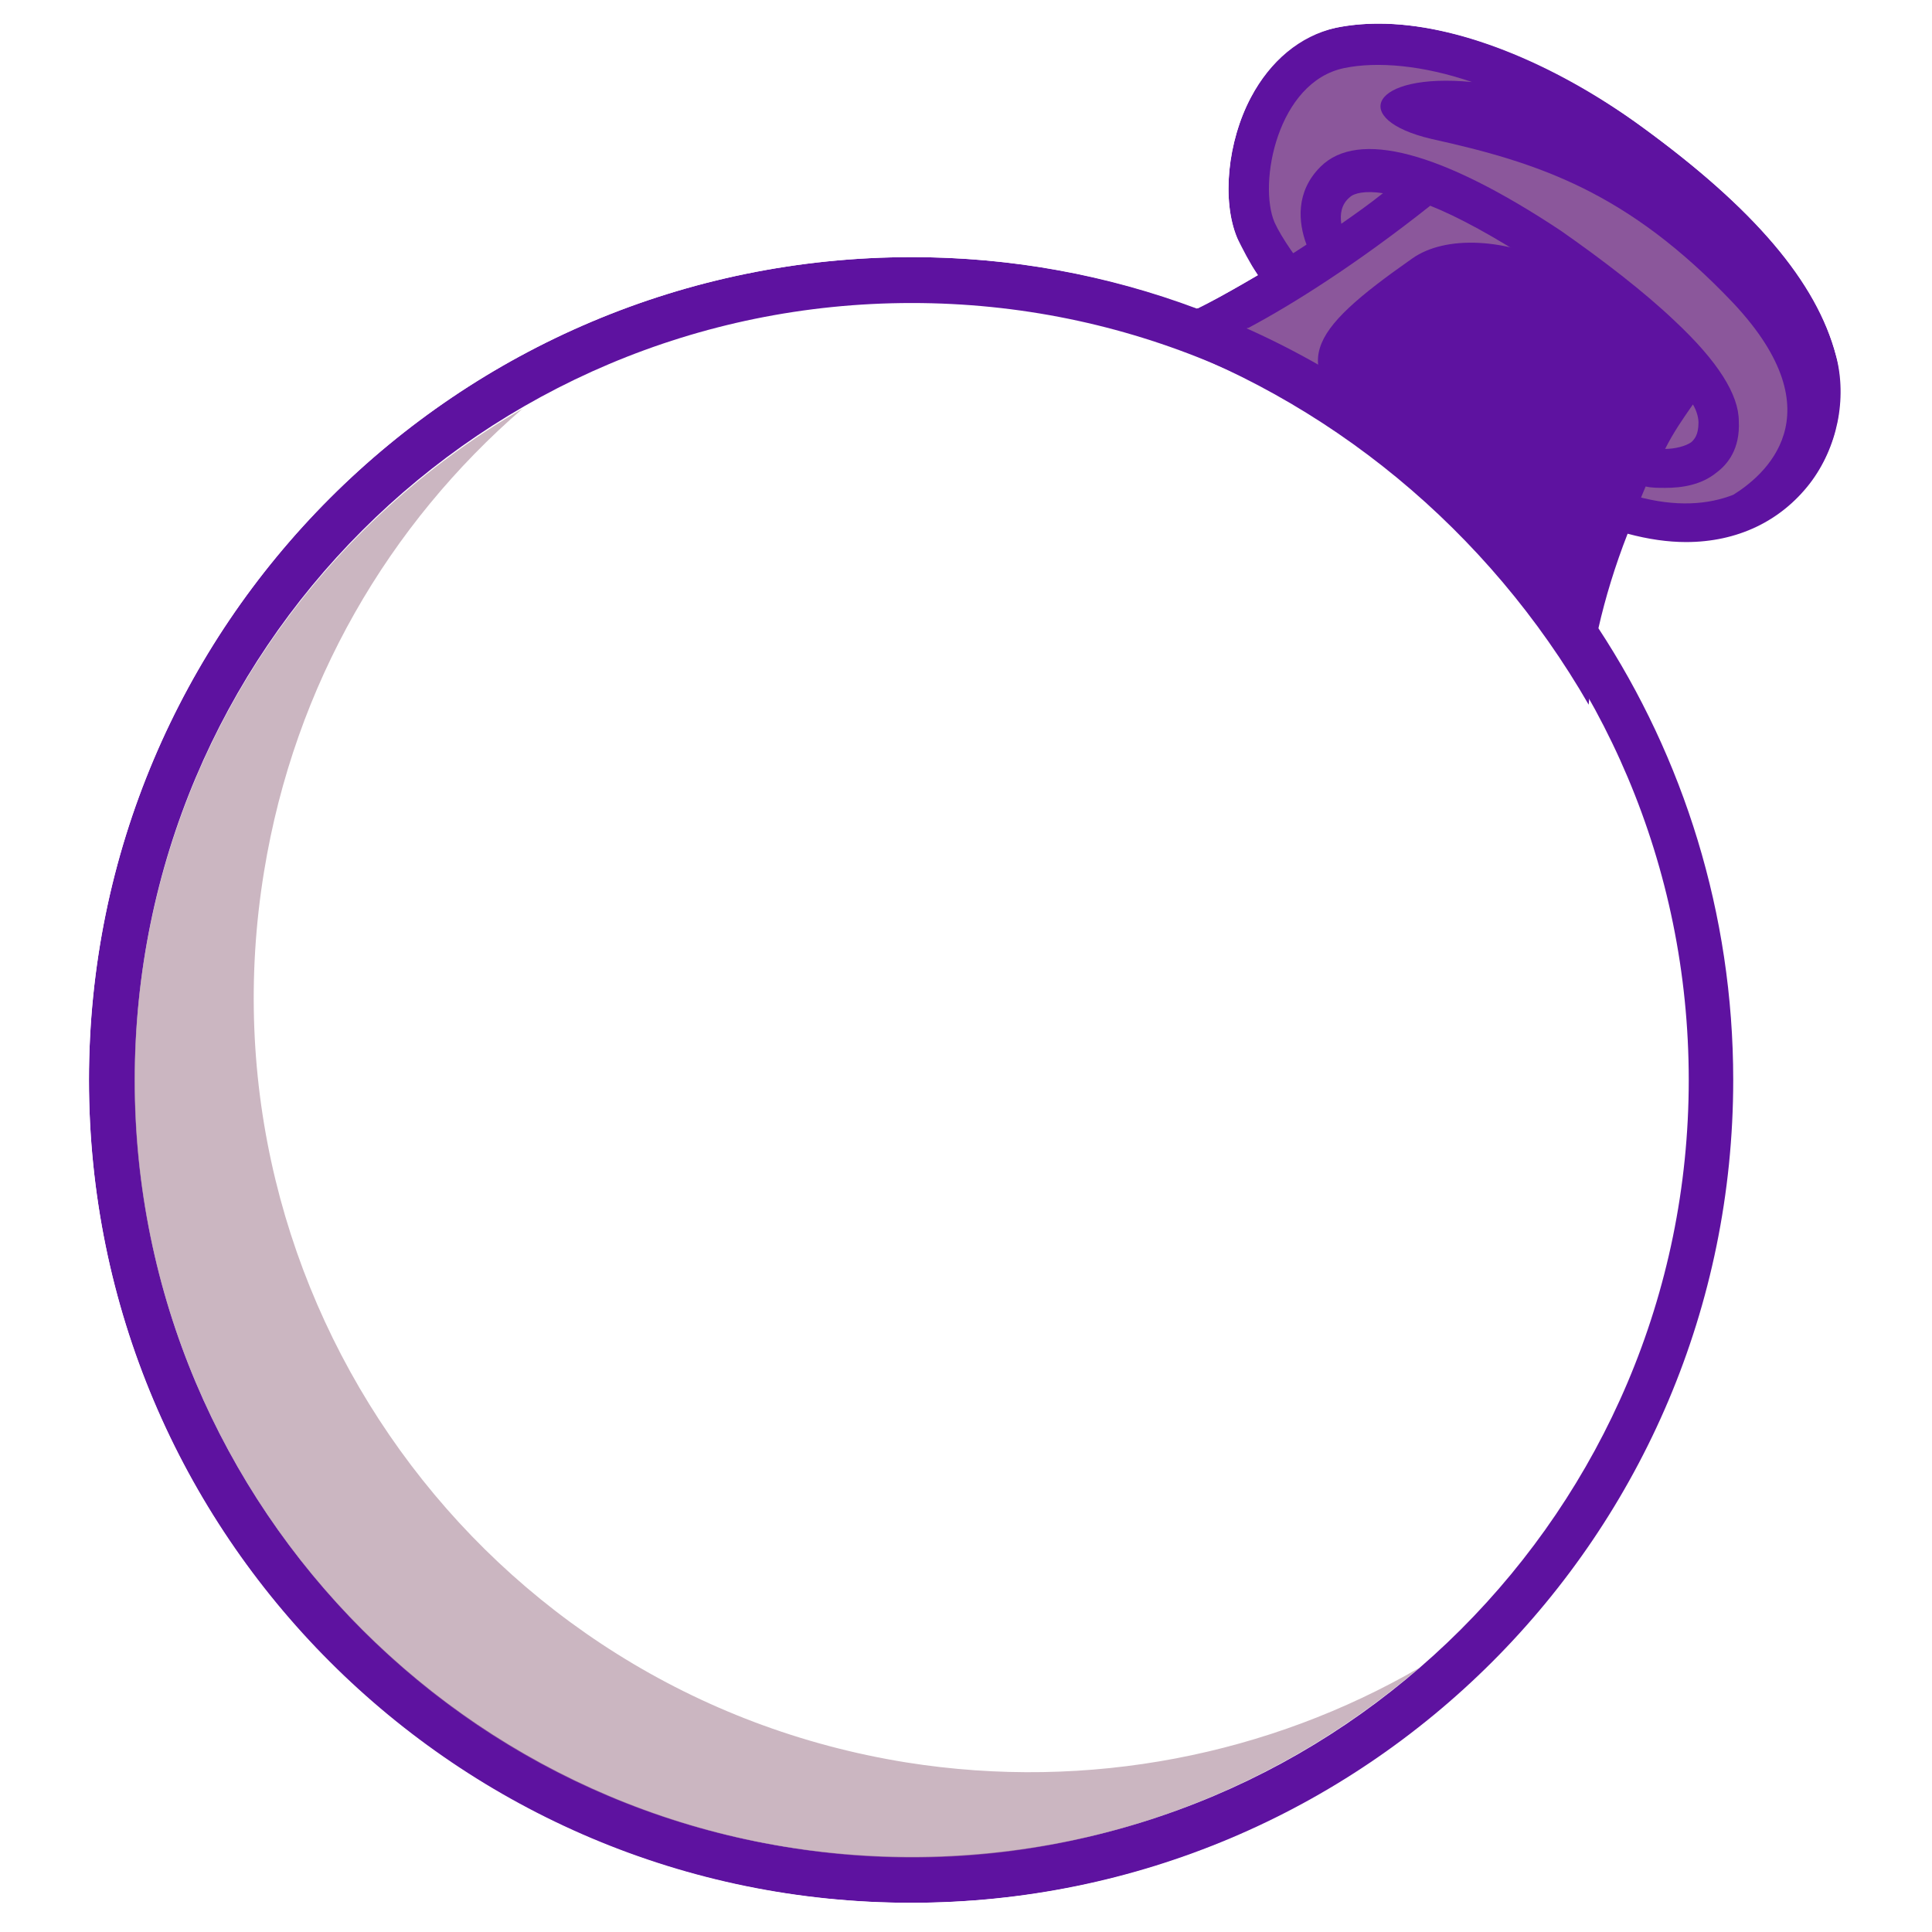 <svg width="44" height="44" viewBox="0 0 44 44" fill="none" xmlns="http://www.w3.org/2000/svg">
<g clip-path="url(#clip0_389_1559)">
<path d="M41.816 8.104C41.373 6.426 39.948 4.748 37.384 2.881C35.327 1.393 33.142 0.538 31.401 0.538C31.053 0.538 30.737 0.57 30.42 0.633C29.629 0.791 28.932 1.361 28.489 2.216C27.951 3.229 27.825 4.59 28.173 5.413C28.299 5.666 28.458 5.983 28.648 6.268C26.97 7.281 26.02 7.565 25.894 7.597C30.262 9.053 33.902 12.092 36.181 16.049L36.213 15.669C36.308 14.624 36.624 13.421 37.068 12.187C37.511 12.314 37.954 12.377 38.397 12.377C39.568 12.377 40.581 11.902 41.214 11.047C41.847 10.193 42.101 9.053 41.816 8.104Z" fill="#5E12A0"/>
<path d="M37.258 11.269C40.138 12.06 41.309 9.845 40.929 8.357C40.518 6.869 39.188 5.35 36.846 3.64C34.504 1.931 32.13 1.234 30.61 1.551C29.091 1.868 28.647 4.178 29.027 5.065C29.186 5.413 29.534 5.919 30.009 6.489C29.407 6.901 28.837 7.217 28.363 7.502C31.275 8.8 33.807 10.826 35.706 13.358C35.928 12.504 36.245 11.744 36.529 11.079C36.751 11.111 37.004 11.174 37.258 11.269Z" fill="url(#paint0_radial_389_1559)"/>
<path d="M20.765 42.291C30.538 42.291 38.461 34.368 38.461 24.596C38.461 14.823 30.538 6.901 20.765 6.901C10.993 6.901 3.071 14.823 3.071 24.596C3.071 34.368 10.993 42.291 20.765 42.291Z" fill="url(#paint1_radial_389_1559)"/>
<path d="M39.473 6.901C37.068 4.368 35.042 3.704 32.604 3.165C30.705 2.722 31.212 1.646 33.522 1.868C32.414 1.488 31.37 1.393 30.61 1.551C29.091 1.868 28.648 4.178 29.027 5.065C29.186 5.413 29.534 5.919 30.009 6.489C29.154 7.059 28.426 7.47 27.825 7.787C28.109 7.914 28.458 8.072 28.869 8.293C29.945 8.863 31.116 9.813 31.116 9.813C29.344 8.293 29.724 7.597 32.161 5.888C32.921 5.35 34.314 5.413 35.611 6.078C36.909 6.742 38.429 8.42 38.429 8.42L36.973 11.206C37.068 11.237 37.163 11.269 37.258 11.301C38.175 11.554 38.904 11.491 39.473 11.269C40.138 10.857 41.879 9.465 39.473 6.901Z" fill="#A98698" fill-opacity="0.6"/>
<path d="M32.573 4.685C33.206 4.938 34.029 5.381 35.042 6.046C36.245 6.837 37.289 7.724 37.954 8.42C36.846 9.876 36.118 11.87 35.675 13.263C35.896 13.58 36.15 13.896 36.371 14.213C36.593 13.421 36.973 12.25 37.479 11.079C37.606 11.111 37.764 11.111 37.922 11.111C38.302 11.111 38.745 11.047 39.093 10.762C39.347 10.573 39.632 10.224 39.6 9.591C39.6 8.99 39.125 8.23 38.144 7.312C37.447 6.647 36.498 5.919 35.548 5.255C32.826 3.45 30.927 2.944 30.072 3.799C29.502 4.368 29.566 5.065 29.755 5.571C28.742 6.236 27.888 6.711 27.318 7.027C27.698 7.154 28.046 7.312 28.426 7.47C29.439 6.932 30.895 6.014 32.573 4.685ZM38.555 9.211C38.65 9.37 38.682 9.528 38.682 9.623C38.682 9.908 38.587 10.003 38.524 10.066C38.397 10.161 38.144 10.224 37.922 10.224C38.112 9.845 38.334 9.528 38.555 9.211ZM30.737 4.495C30.832 4.4 31.085 4.337 31.496 4.4C31.18 4.653 30.863 4.875 30.547 5.096C30.515 4.875 30.547 4.653 30.737 4.495Z" fill="#5E12A0"/>
<path d="M20.765 5.856C10.414 5.856 2.026 14.245 2.026 24.596C2.026 34.947 10.414 43.335 20.765 43.335C31.116 43.335 39.505 34.947 39.505 24.596C39.505 14.245 31.085 5.856 20.765 5.856ZM20.765 42.291C10.984 42.291 3.07 34.377 3.07 24.596C3.07 14.815 10.984 6.901 20.765 6.901C30.547 6.901 38.46 14.815 38.46 24.596C38.46 34.377 30.515 42.291 20.765 42.291Z" fill="#5E12A0"/>
<path d="M20.765 42.291C30.538 42.291 38.461 34.368 38.461 24.596C38.461 14.823 30.538 6.901 20.765 6.901C10.993 6.901 3.071 14.823 3.071 24.596C3.071 34.368 10.993 42.291 20.765 42.291Z" fill="url(#paint2_linear_389_1559)"/>
<path d="M20.639 40.138C10.984 38.587 4.432 29.502 6.014 19.847C6.711 15.574 8.863 11.934 11.902 9.306C7.471 11.87 4.178 16.334 3.292 21.778C1.741 31.433 8.294 40.518 17.917 42.069C23.298 42.955 28.489 41.278 32.319 37.986C28.932 39.948 24.817 40.803 20.639 40.138Z" fill="#A98698" fill-opacity="0.6"/>
<path d="M23.583 7.154C19.119 6.426 14.783 7.439 11.237 9.686C11.174 9.75 11.111 9.813 11.111 9.813C12.472 8.99 14.466 8.262 14.466 8.262C9.338 11.237 7.755 14.624 7.755 14.624C9.75 10.762 15.606 8.04 20.196 7.85C24.786 7.66 27.793 9.021 31.465 11.965C35.137 14.941 37.352 21.019 37.131 25.83C36.941 30.642 34.409 34.535 34.409 34.535C36.15 32.288 37.194 30.642 37.859 28.964C37.986 28.457 38.112 27.951 38.175 27.413C39.758 17.79 33.237 8.705 23.583 7.154Z" fill="url(#paint3_linear_389_1559)"/>
<path d="M37.574 24.438C37.574 33.712 30.04 41.246 20.765 41.246C11.491 41.246 3.925 33.712 3.925 24.438H37.574Z" fill="url(#paint4_linear_389_1559)"/>
<path d="M36.245 24.438C36.245 33.491 29.091 40.898 20.101 41.246H20.765C30.04 41.246 37.574 33.712 37.574 24.438H36.245Z" fill="url(#paint5_linear_389_1559)"/>
<path d="M6.299 24.438H3.925C3.925 33.712 11.459 41.246 20.734 41.246C21.145 41.246 21.525 41.246 21.905 41.215C13.2 40.581 6.299 33.301 6.299 24.438Z" fill="url(#paint6_linear_389_1559)"/>
<path d="M37.542 24.596C37.542 22.665 34.187 21.557 29.724 21.177C26.495 20.924 23.235 21.24 19.499 22.38C16.27 23.33 13.358 23.171 11.237 22.918C6.521 22.38 3.925 22.317 3.925 24.596C3.925 27.888 10.636 32.003 20.702 30.578C25.799 29.85 28.426 28.363 31.433 27.35C34.694 26.273 37.542 26.305 37.542 24.596Z" fill="url(#paint7_linear_389_1559)"/>
<path d="M26.273 16.619C27.847 16.619 29.122 15.343 29.122 13.77C29.122 12.196 27.847 10.921 26.273 10.921C24.7 10.921 23.424 12.196 23.424 13.77C23.424 15.343 24.7 16.619 26.273 16.619Z" fill="white"/>
<path d="M30.927 18.739C31.591 18.739 32.13 18.201 32.13 17.537C32.13 16.872 31.591 16.334 30.927 16.334C30.262 16.334 29.724 16.872 29.724 17.537C29.724 18.201 30.262 18.739 30.927 18.739Z" fill="white"/>
<path d="M35.232 11.491H35.168C34.978 11.459 34.852 11.269 34.883 11.047C35.168 9.591 36.371 8.199 36.435 8.135C36.561 7.977 36.814 7.977 36.941 8.104C37.099 8.23 37.099 8.483 36.973 8.61C36.941 8.642 35.833 9.94 35.58 11.206C35.548 11.396 35.39 11.491 35.232 11.491Z" fill="url(#paint8_linear_389_1559)"/>
<path d="M31.401 0.538C33.174 0.538 35.358 1.393 37.384 2.881C39.948 4.748 41.373 6.394 41.816 8.104C42.069 9.085 41.847 10.193 41.214 11.016C40.55 11.87 39.568 12.345 38.397 12.345C37.986 12.345 37.542 12.282 37.068 12.155C36.783 12.883 36.561 13.611 36.403 14.308C38.334 17.252 39.473 20.797 39.473 24.596C39.473 34.947 31.085 43.335 20.734 43.335C10.383 43.335 2.026 34.947 2.026 24.596C2.026 14.245 10.414 5.856 20.765 5.856C23.045 5.856 25.229 6.268 27.255 7.027C27.634 6.837 28.109 6.584 28.648 6.268C28.457 5.983 28.268 5.698 28.173 5.413C27.824 4.558 27.951 3.229 28.489 2.216C28.932 1.393 29.597 0.823 30.42 0.633C30.705 0.57 31.053 0.538 31.401 0.538ZM31.401 0C31.022 0 30.642 0.032 30.294 0.127C29.344 0.348 28.521 0.981 27.983 1.994C27.381 3.165 27.223 4.685 27.634 5.666C27.698 5.793 27.761 5.951 27.856 6.109C27.634 6.236 27.413 6.363 27.191 6.458C25.102 5.729 22.95 5.35 20.734 5.35C18.138 5.35 15.606 5.856 13.232 6.869C10.921 7.85 8.863 9.243 7.091 11.016C5.318 12.789 3.925 14.846 2.944 17.157C1.931 19.531 1.424 22.063 1.424 24.659C1.424 27.255 1.931 29.787 2.944 32.161C3.925 34.472 5.318 36.529 7.091 38.302C8.863 40.075 10.921 41.468 13.232 42.449C15.606 43.462 18.138 43.968 20.734 43.968C23.329 43.968 25.862 43.462 28.236 42.449C30.547 41.468 32.604 40.075 34.377 38.302C36.15 36.529 37.542 34.472 38.524 32.161C39.537 29.787 40.043 27.255 40.043 24.659C40.043 20.955 38.998 17.378 37.004 14.276C37.099 13.801 37.258 13.327 37.416 12.852C37.732 12.915 38.081 12.947 38.397 12.947C39.727 12.947 40.898 12.409 41.657 11.396C42.386 10.446 42.67 9.117 42.354 8.009C41.847 6.173 40.391 4.432 37.701 2.501C35.58 0.886 33.269 0 31.401 0Z" fill="white"/>
<path d="M19.594 37.796C20.084 37.796 20.48 37.399 20.48 36.909C20.48 36.42 20.084 36.023 19.594 36.023C19.105 36.023 18.708 36.42 18.708 36.909C18.708 37.399 19.105 37.796 19.594 37.796Z" fill="white" fill-opacity="0.2"/>
<path d="M19.088 37.479C18.739 37.131 18.739 36.561 19.088 36.213C19.151 36.15 19.214 36.118 19.278 36.055C19.151 36.086 19.056 36.15 18.961 36.245C18.613 36.593 18.613 37.163 18.961 37.511C19.246 37.796 19.689 37.859 20.037 37.669C19.721 37.796 19.341 37.732 19.088 37.479Z" fill="url(#paint9_linear_389_1559)"/>
<path d="M19.911 36.656C20.015 36.656 20.101 36.571 20.101 36.466C20.101 36.361 20.015 36.276 19.911 36.276C19.806 36.276 19.721 36.361 19.721 36.466C19.721 36.571 19.806 36.656 19.911 36.656Z" fill="white" fill-opacity="0.3"/>
<path d="M24.216 37.352C24.705 37.352 25.102 36.956 25.102 36.466C25.102 35.977 24.705 35.58 24.216 35.58C23.726 35.58 23.329 35.977 23.329 36.466C23.329 36.956 23.726 37.352 24.216 37.352Z" fill="white" fill-opacity="0.2"/>
<path d="M23.709 37.036C23.361 36.688 23.361 36.118 23.709 35.77C23.773 35.706 23.836 35.675 23.899 35.612C23.773 35.643 23.678 35.706 23.583 35.801C23.235 36.15 23.235 36.719 23.583 37.068C23.868 37.353 24.311 37.416 24.659 37.226C24.342 37.353 23.962 37.289 23.709 37.036Z" fill="url(#paint10_linear_389_1559)"/>
<path d="M24.532 36.213C24.637 36.213 24.722 36.128 24.722 36.023C24.722 35.918 24.637 35.833 24.532 35.833C24.428 35.833 24.342 35.918 24.342 36.023C24.342 36.128 24.428 36.213 24.532 36.213Z" fill="white" fill-opacity="0.3"/>
<path d="M21.937 39.41C22.304 39.41 22.602 39.112 22.602 38.745C22.602 38.378 22.304 38.081 21.937 38.081C21.57 38.081 21.272 38.378 21.272 38.745C21.272 39.112 21.57 39.41 21.937 39.41Z" fill="white" fill-opacity="0.2"/>
<path d="M21.557 39.157C21.304 38.904 21.304 38.461 21.557 38.207C21.588 38.176 21.652 38.144 21.683 38.112C21.588 38.144 21.525 38.207 21.462 38.271C21.209 38.524 21.209 38.967 21.462 39.22C21.683 39.442 22 39.474 22.285 39.315C22.032 39.41 21.747 39.347 21.557 39.157Z" fill="url(#paint11_linear_389_1559)"/>
<path d="M22.158 38.524C22.228 38.524 22.285 38.467 22.285 38.397C22.285 38.327 22.228 38.27 22.158 38.27C22.088 38.27 22.032 38.327 22.032 38.397C22.032 38.467 22.088 38.524 22.158 38.524Z" fill="white" fill-opacity="0.3"/>
<path d="M26.02 38.935C26.387 38.935 26.685 38.638 26.685 38.27C26.685 37.903 26.387 37.606 26.02 37.606C25.653 37.606 25.355 37.903 25.355 38.27C25.355 38.638 25.653 38.935 26.02 38.935Z" fill="white" fill-opacity="0.2"/>
<path d="M25.64 38.682C25.387 38.429 25.387 37.986 25.64 37.732C25.672 37.701 25.735 37.669 25.767 37.638C25.672 37.669 25.609 37.732 25.545 37.796C25.292 38.049 25.292 38.492 25.545 38.745C25.767 38.967 26.083 38.999 26.368 38.84C26.115 38.935 25.83 38.872 25.64 38.682Z" fill="url(#paint12_linear_389_1559)"/>
<path d="M26.242 38.049C26.312 38.049 26.368 37.992 26.368 37.922C26.368 37.852 26.312 37.796 26.242 37.796C26.172 37.796 26.115 37.852 26.115 37.922C26.115 37.992 26.172 38.049 26.242 38.049Z" fill="white" fill-opacity="0.3"/>
<path d="M15.827 37.479C16.632 37.479 17.283 36.827 17.283 36.023C17.283 35.219 16.632 34.567 15.827 34.567C15.023 34.567 14.371 35.219 14.371 36.023C14.371 36.827 15.023 37.479 15.827 37.479Z" fill="white" fill-opacity="0.2"/>
<path d="M15.004 36.941C14.435 36.371 14.435 35.453 15.004 34.883C15.099 34.788 15.194 34.725 15.321 34.662C15.131 34.725 14.973 34.852 14.814 34.978C14.245 35.548 14.245 36.466 14.814 37.036C15.289 37.511 16.017 37.606 16.587 37.258C16.049 37.479 15.416 37.384 15.004 36.941Z" fill="url(#paint13_linear_389_1559)"/>
<path d="M16.334 35.58C16.509 35.58 16.65 35.438 16.65 35.263C16.65 35.089 16.509 34.947 16.334 34.947C16.159 34.947 16.017 35.089 16.017 35.263C16.017 35.438 16.159 35.58 16.334 35.58Z" fill="white" fill-opacity="0.3"/>
<path d="M28.837 33.902C29.642 33.902 30.294 33.25 30.294 32.446C30.294 31.642 29.642 30.99 28.837 30.99C28.033 30.99 27.381 31.642 27.381 32.446C27.381 33.25 28.033 33.902 28.837 33.902Z" fill="white" fill-opacity="0.2"/>
<path d="M27.983 33.364C27.413 32.794 27.413 31.876 27.983 31.306C28.078 31.212 28.173 31.148 28.299 31.085C28.109 31.148 27.951 31.275 27.793 31.401C27.223 31.971 27.223 32.889 27.793 33.459C28.268 33.934 28.996 34.029 29.566 33.681C29.027 33.902 28.426 33.807 27.983 33.364Z" fill="url(#paint14_linear_389_1559)"/>
<path d="M29.344 32.003C29.519 32.003 29.66 31.861 29.66 31.686C29.66 31.512 29.519 31.37 29.344 31.37C29.169 31.37 29.027 31.512 29.027 31.686C29.027 31.861 29.169 32.003 29.344 32.003Z" fill="white" fill-opacity="0.3"/>
</g>
<defs>
<radialGradient cx="0" cy="0" r="1" gradientUnits="userSpaceOnUse" gradientTransform="translate(40.352 6.362) scale(14.148)">
<stop stop-color="#FFEAFF" stop-opacity="0.6"/>
<stop offset="0.68" stop-color="#A087C9"/>
<stop offset="1" stop-color="#10002F"/>
</radialGradient>
<radialGradient cx="0" cy="0" r="1" gradientUnits="userSpaceOnUse" gradientTransform="translate(32.481 12.396) scale(34.615)">
<stop stop-color="#FFEAFF" stop-opacity="0.6"/>
<stop offset="0.68" stop-color="#A087C9"/>
<stop offset="1" stop-color="#10002F"/>
</radialGradient>
<linearGradient x1="17.927" y1="42.039" x2="23.587" y2="7.122" gradientUnits="userSpaceOnUse">
<stop stop-color="#81FFFF" stop-opacity="0.6"/>
<stop offset="0.62" stop-color="white" stop-opacity="0"/>
<stop offset="1" stop-color="white" stop-opacity="0"/>
</linearGradient>
<linearGradient x1="33.236" y1="12.578" x2="18.604" y2="26.004" gradientUnits="userSpaceOnUse">
<stop stop-color="white" stop-opacity="0.6"/>
<stop offset="0.29" stop-color="white" stop-opacity="0.6"/>
<stop offset="0.78" stop-color="white" stop-opacity="0"/>
<stop offset="1" stop-color="white" stop-opacity="0"/>
</linearGradient>
<linearGradient x1="3.939" y1="32.832" x2="37.566" y2="32.832" gradientUnits="userSpaceOnUse">
<stop stop-color="#0002E9"/>
<stop offset="1" stop-color="#FF00C7"/>
</linearGradient>
<linearGradient x1="39.158" y1="25.913" x2="20.855" y2="43.21" gradientUnits="userSpaceOnUse">
<stop stop-color="white" stop-opacity="0.6"/>
<stop offset="0.29" stop-color="white" stop-opacity="0.6"/>
<stop offset="0.78" stop-color="white" stop-opacity="0"/>
<stop offset="1" stop-color="white" stop-opacity="0"/>
</linearGradient>
<linearGradient x1="3.939" y1="32.832" x2="21.929" y2="32.832" gradientUnits="userSpaceOnUse">
<stop stop-color="#000292" stop-opacity="0.7"/>
<stop offset="1" stop-color="#7D00C7" stop-opacity="0.7"/>
</linearGradient>
<linearGradient x1="3.962" y1="25.992" x2="37.544" y2="25.992" gradientUnits="userSpaceOnUse">
<stop stop-color="#000292"/>
<stop offset="1" stop-color="#BE00C7"/>
</linearGradient>
<linearGradient x1="36.992" y1="7.981" x2="34.579" y2="11.903" gradientUnits="userSpaceOnUse">
<stop stop-color="white" stop-opacity="0.6"/>
<stop offset="0.29" stop-color="white" stop-opacity="0.6"/>
<stop offset="0.78" stop-color="white" stop-opacity="0"/>
<stop offset="1" stop-color="white" stop-opacity="0"/>
</linearGradient>
<linearGradient x1="18.699" y1="36.937" x2="20.038" y2="36.937" gradientUnits="userSpaceOnUse">
<stop stop-color="white" stop-opacity="0.6"/>
<stop offset="0.29" stop-color="white" stop-opacity="0.6"/>
<stop offset="0.78" stop-color="white" stop-opacity="0"/>
<stop offset="1" stop-color="white" stop-opacity="0"/>
</linearGradient>
<linearGradient x1="23.317" y1="36.487" x2="24.657" y2="36.487" gradientUnits="userSpaceOnUse">
<stop stop-color="white" stop-opacity="0.6"/>
<stop offset="0.29" stop-color="white" stop-opacity="0.6"/>
<stop offset="0.78" stop-color="white" stop-opacity="0"/>
<stop offset="1" stop-color="white" stop-opacity="0"/>
</linearGradient>
<linearGradient x1="21.268" y1="38.753" x2="22.273" y2="38.753" gradientUnits="userSpaceOnUse">
<stop stop-color="white" stop-opacity="0.6"/>
<stop offset="0.29" stop-color="white" stop-opacity="0.6"/>
<stop offset="0.78" stop-color="white" stop-opacity="0"/>
<stop offset="1" stop-color="white" stop-opacity="0"/>
</linearGradient>
<linearGradient x1="25.337" y1="38.277" x2="26.343" y2="38.277" gradientUnits="userSpaceOnUse">
<stop stop-color="white" stop-opacity="0.6"/>
<stop offset="0.29" stop-color="white" stop-opacity="0.6"/>
<stop offset="0.78" stop-color="white" stop-opacity="0"/>
<stop offset="1" stop-color="white" stop-opacity="0"/>
</linearGradient>
<linearGradient x1="14.373" y1="36.06" x2="16.56" y2="36.06" gradientUnits="userSpaceOnUse">
<stop stop-color="white" stop-opacity="0.6"/>
<stop offset="0.29" stop-color="white" stop-opacity="0.6"/>
<stop offset="0.78" stop-color="white" stop-opacity="0"/>
<stop offset="1" stop-color="white" stop-opacity="0"/>
</linearGradient>
<linearGradient x1="27.363" y1="32.482" x2="29.55" y2="32.482" gradientUnits="userSpaceOnUse">
<stop stop-color="white" stop-opacity="0.6"/>
<stop offset="0.29" stop-color="white" stop-opacity="0.6"/>
<stop offset="0.78" stop-color="white" stop-opacity="0"/>
<stop offset="1" stop-color="white" stop-opacity="0"/>
</linearGradient>
<clipPath id="clip0_389_1559">
<rect width="44" height="44" fill="white"/>
</clipPath>
</defs>
</svg>
